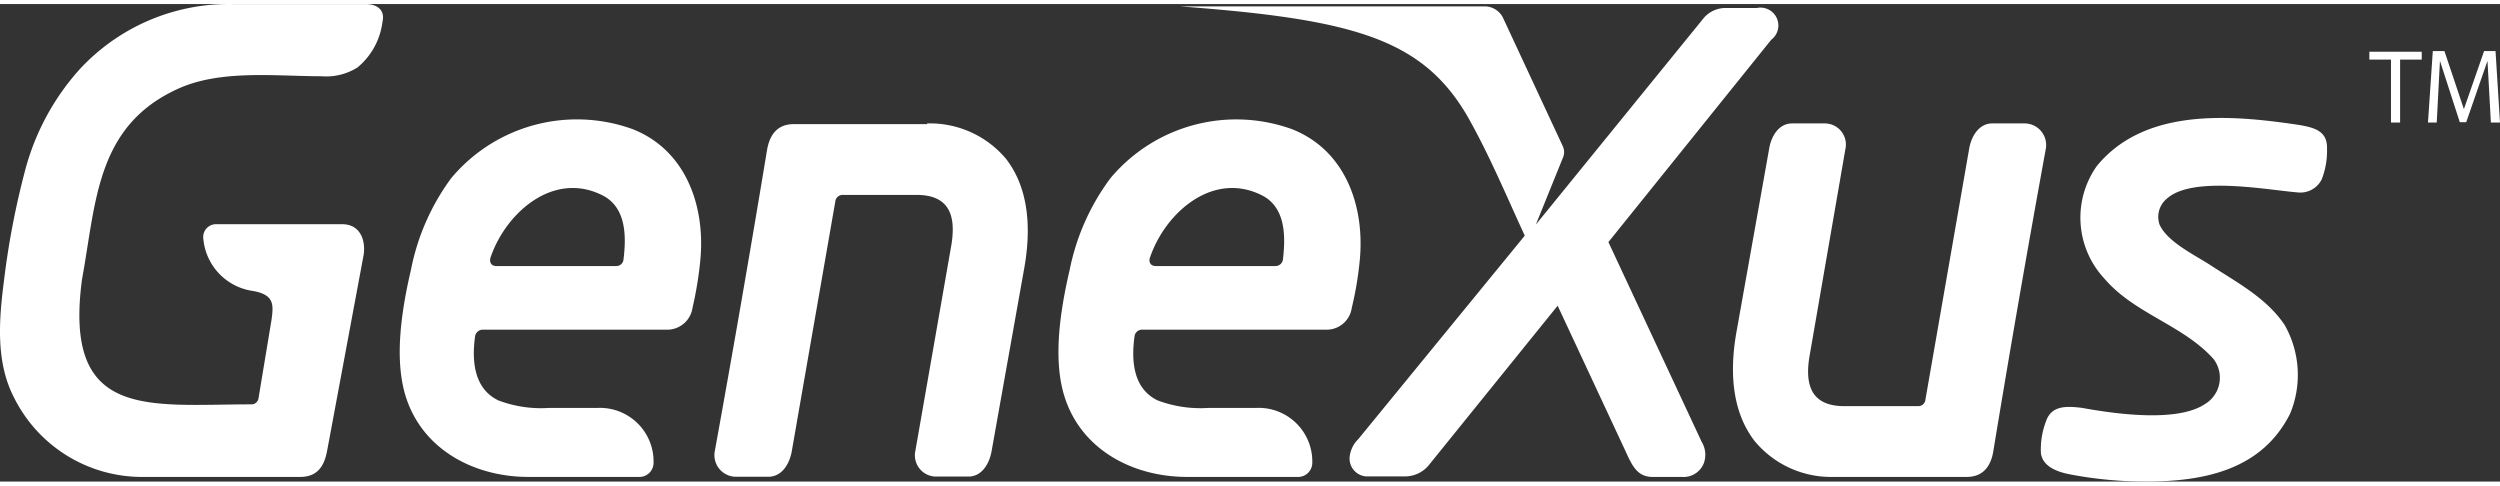 <svg xmlns="http://www.w3.org/2000/svg" viewBox="0 0 139.89 26.72" width="139px" height="27px"><rect x="0" y="0" width="139.89" height="26.72" fill="#333333" stroke="none"/><defs><style>.cls-1{fill:#fff;}</style></defs><g id="Layer_2" data-name="Layer 2"><g id="Layer_1-2" data-name="Layer 1"><path class="cls-1" d="M139.38,6.63h.51l-.25-4H139l-1.13,3.25-1.09-3.25h-.65l-.27,4h.49l.18-3.45,1.11,3.43H138l1.19-3.43Zm-5.59,0h.51V3.11h1.21V2.67h-2.93v.44h1.21Z"/><path class="cls-1" d="M34.49,14.66H27.77c-.3,0-.41-.24-.31-.51.88-2.54,3.59-4.87,6.34-3.4,1.26.71,1.24,2.31,1.09,3.53a.4.4,0,0,1-.4.38M35.4,7A9.17,9.17,0,0,0,25.25,9.74,12.76,12.76,0,0,0,23,14.85c-.51,2.19-1,5.1-.24,7.28,1,2.89,3.87,4.33,6.8,4.33h6.25a.79.79,0,0,0,.76-.77,3,3,0,0,0-3.14-3.09H30.71a6.74,6.74,0,0,1-2.82-.42c-1.38-.66-1.49-2.23-1.31-3.56a.44.44,0,0,1,.45-.4H37.41A1.43,1.43,0,0,0,38.75,17a20.53,20.53,0,0,0,.44-2.7C39.47,11.28,38.37,8.17,35.4,7ZM95.22,24.5,90,13.32,99.11,2a1,1,0,0,0-.8-1.78H96.55A1.6,1.6,0,0,0,95.32.8L85.94,12.34l1.51-3.73a.78.78,0,0,0,0-.65L84.14.85A1.15,1.15,0,0,0,83.08.13H66C75.74.85,79.6,1.94,82.13,6.31c1.21,2.14,2.16,4.42,3.19,6.65L76,24.35a1.63,1.63,0,0,0-.48,1,1,1,0,0,0,.91,1.08h2.24A1.72,1.72,0,0,0,80,25.74l7.16-8.86L91,25.11c.33.72.63,1.35,1.46,1.35h1.64a1.22,1.22,0,0,0,1.24-.77A1.39,1.39,0,0,0,95.22,24.5ZM128.34,6.72c-3.67-.53-8.35-.88-11,2.33a5,5,0,0,0,.43,6.33c1.67,1.95,4.38,2.58,6.08,4.47a1.72,1.72,0,0,1-.48,2.54c-1.58,1.05-5.15.52-6.85.21-.86-.11-1.68-.14-2,.66a4.43,4.43,0,0,0-.32,1.86c.09.77.94,1.06,1.59,1.19a22.63,22.63,0,0,0,4.27.41c3.25,0,6.51-.64,8.09-3.81a5.66,5.66,0,0,0-.31-4.95c-1-1.5-2.65-2.37-4.14-3.34-.9-.59-2.42-1.3-2.86-2.28a1.32,1.32,0,0,1,.42-1.46c1.44-1.28,5.6-.48,7.3-.34a1.34,1.34,0,0,0,1.35-.72,4.39,4.39,0,0,0,.3-1.75C130.23,7.06,129.46,6.88,128.34,6.72Zm-76.46,0H44.41c-.94,0-1.35.63-1.49,1.45Q41.53,16.58,40,25a1.21,1.21,0,0,0,1.14,1.45H43c.77,0,1.18-.75,1.3-1.4l2.44-14a.41.41,0,0,1,.43-.37h4.12c1.88,0,2.21,1.22,1.94,2.83L51.22,25a1.19,1.19,0,0,0,1.13,1.44h1.84c.77,0,1.17-.75,1.29-1.39l1.82-10.2c.38-2.07.35-4.43-1-6.18A5.56,5.56,0,0,0,51.88,6.68ZM20.45,0H13A11.37,11.37,0,0,0,4.44,3.67a13.65,13.65,0,0,0-3,5.51A45.12,45.12,0,0,0,.22,15.5c-.28,2.19-.47,4.55.58,6.55a8,8,0,0,0,7.3,4.41h8.7c1,0,1.35-.66,1.5-1.44l2.05-11c.12-.86-.23-1.7-1.2-1.7h-7a.72.72,0,0,0-.78.72,3.24,3.24,0,0,0,2.69,3c1.34.2,1.24.82,1.13,1.65l-.73,4.4a.4.4,0,0,1-.41.31c-5.75,0-10.52.9-9.46-7,.79-4.3.78-8.55,5.33-10.64,2.39-1.11,5.49-.72,8.06-.72A3.29,3.29,0,0,0,20,3.55,3.92,3.92,0,0,0,21.4,1C21.56.35,21.12,0,20.45,0Zm82.13,26.46h7.47c.94,0,1.36-.63,1.49-1.45q1.39-8.45,2.93-16.88a1.21,1.21,0,0,0-1.14-1.45h-1.85c-.77,0-1.18.76-1.29,1.4l-2.45,14.05a.4.4,0,0,1-.42.37H103.2c-1.88,0-2.22-1.22-1.94-2.83l2-11.55a1.18,1.18,0,0,0-1.13-1.44h-1.85c-.77,0-1.17.75-1.28,1.39l-1.82,10.2c-.38,2.07-.35,4.43,1,6.18A5.55,5.55,0,0,0,102.58,26.46ZM71.39,14.66H64.67c-.3,0-.42-.24-.31-.51.88-2.54,3.59-4.87,6.34-3.4,1.26.71,1.23,2.31,1.09,3.53A.42.42,0,0,1,71.39,14.66ZM72.29,7A9.18,9.18,0,0,0,62.14,9.74a12.75,12.75,0,0,0-2.28,5.11c-.51,2.19-1,5.1-.24,7.28,1,2.89,3.86,4.33,6.8,4.33h6.25a.79.79,0,0,0,.76-.77,3,3,0,0,0-3.15-3.09H67.6a6.79,6.79,0,0,1-2.82-.42c-1.38-.66-1.48-2.23-1.3-3.56a.43.43,0,0,1,.45-.4H74.3A1.42,1.42,0,0,0,75.64,17a19,19,0,0,0,.45-2.7C76.37,11.28,75.27,8.17,72.29,7Z"/></g></g></svg>